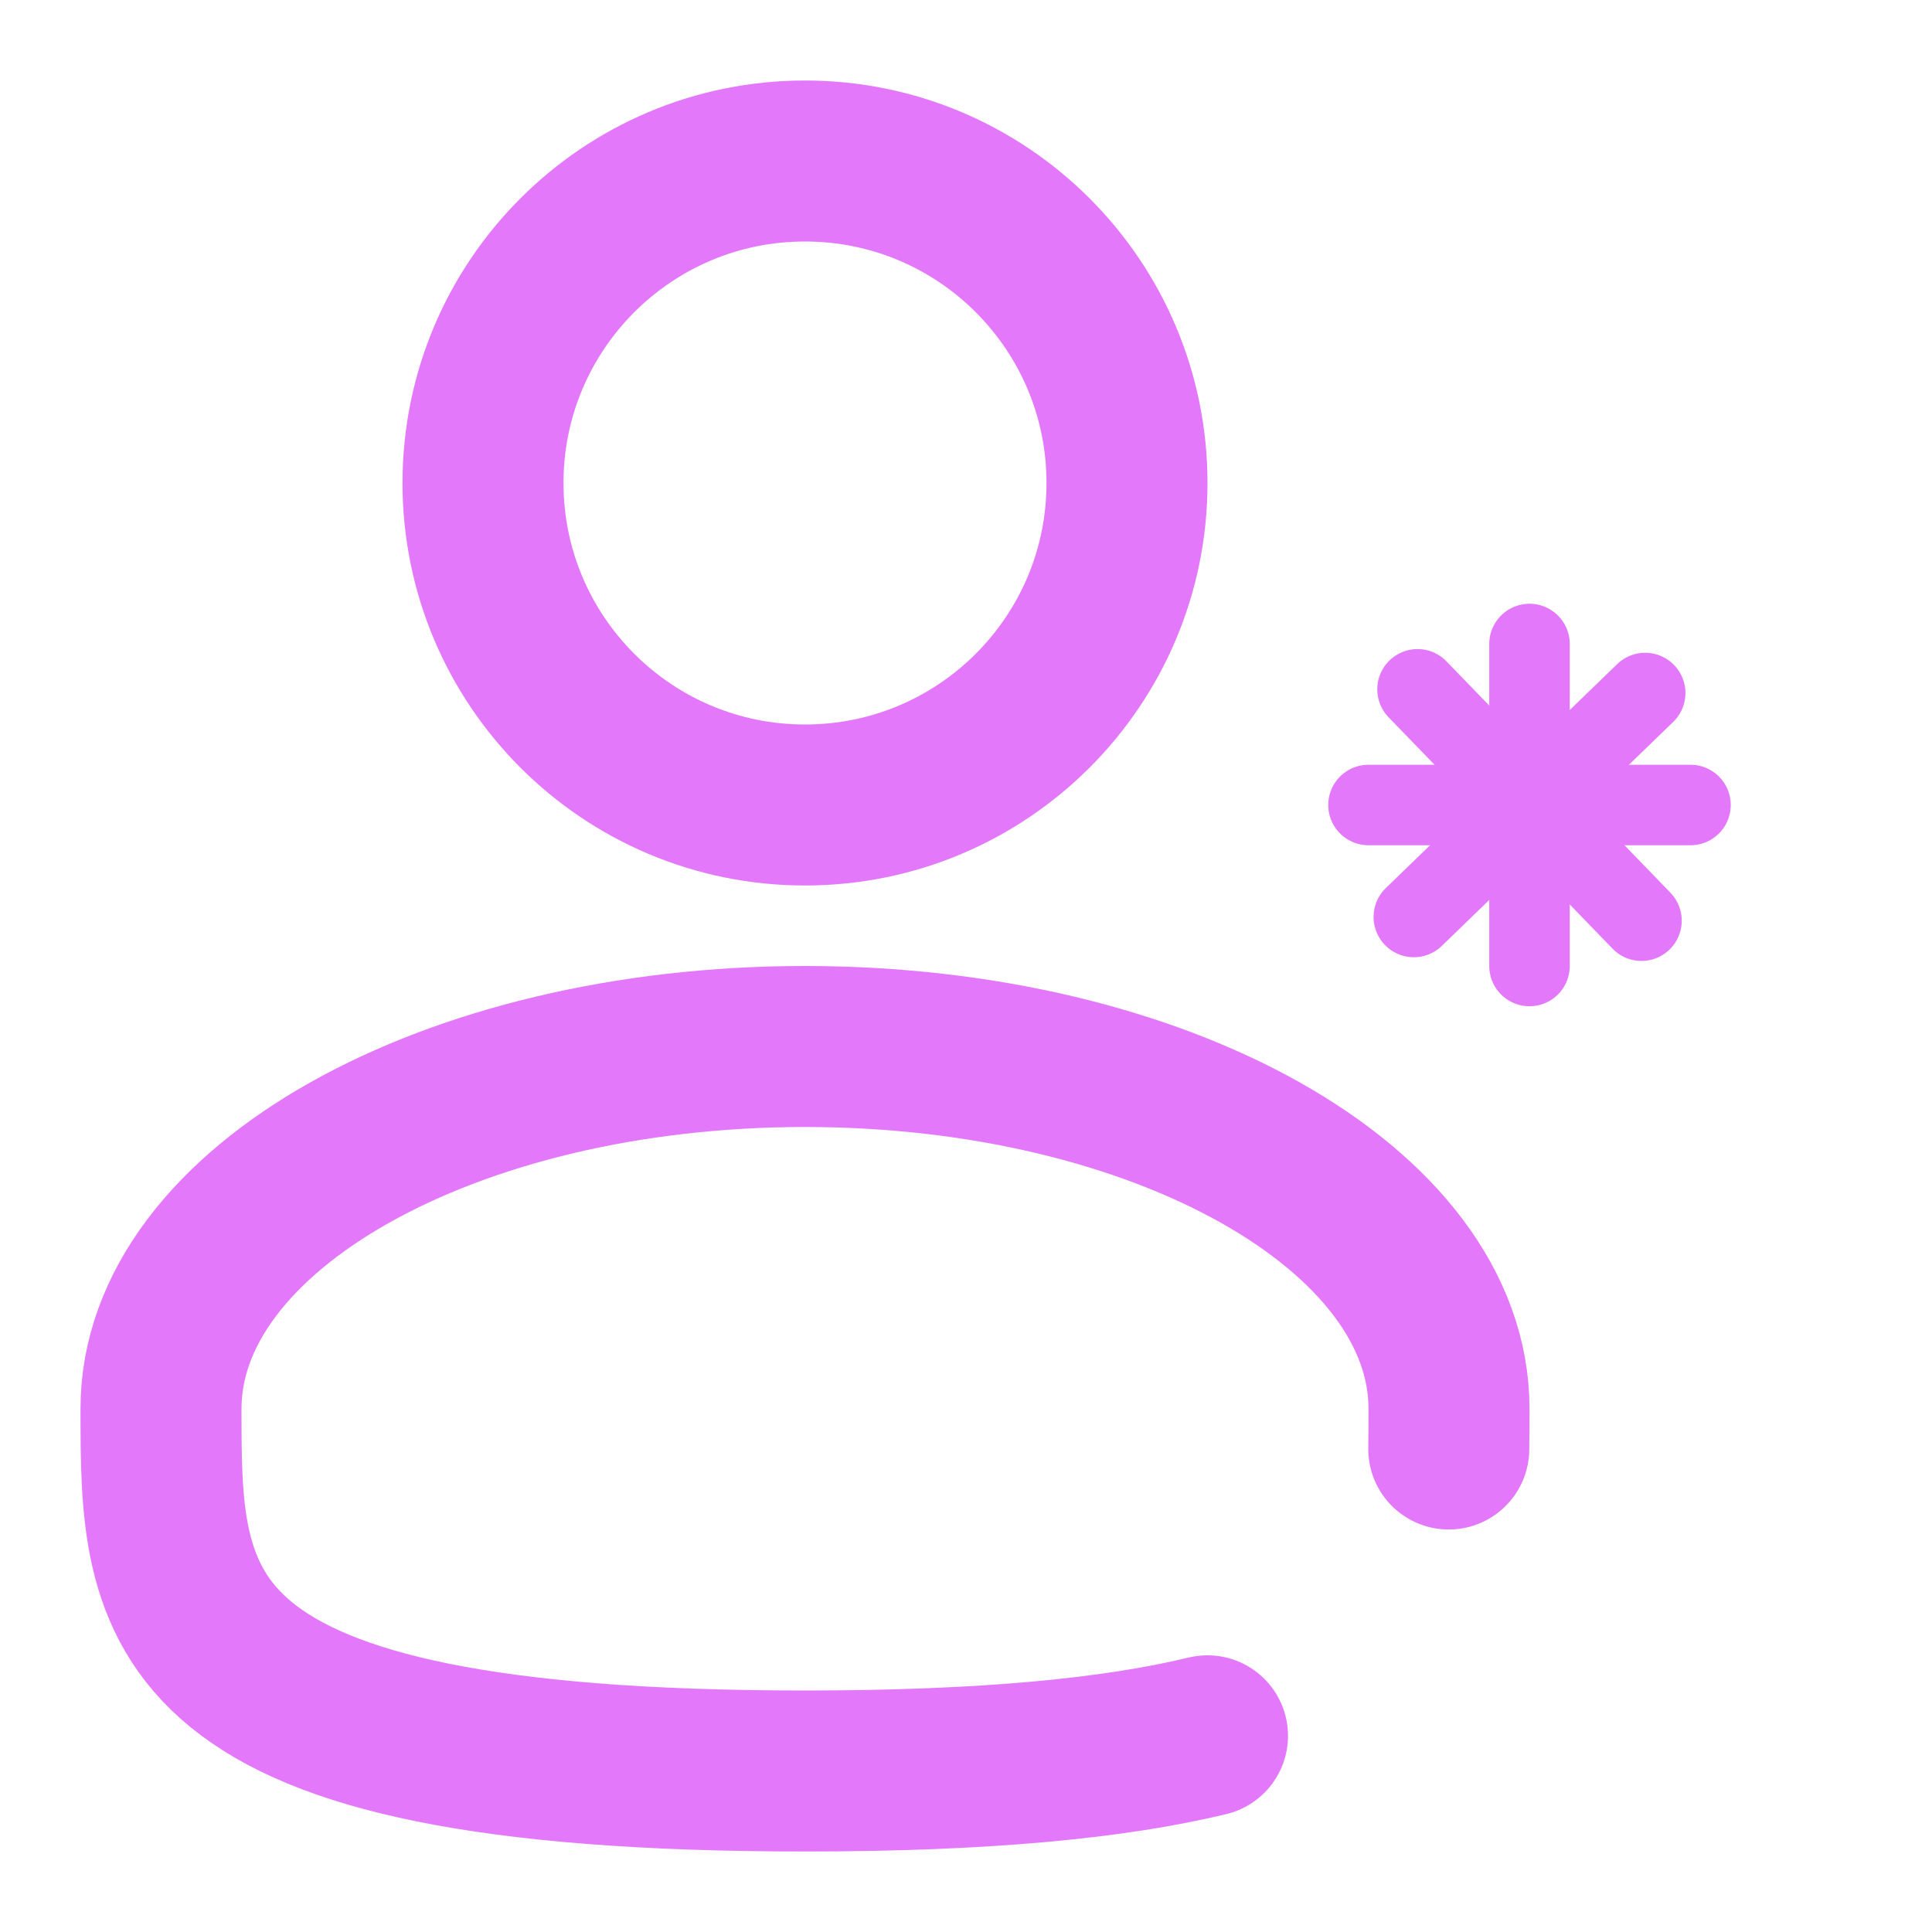 <svg width="24" height="24" viewBox="0 0 24 24" fill="none" xmlns="http://www.w3.org/2000/svg">
<g id="user-plus_svgrepo.com">
<path id="Vector" d="M10 10C12.209 10 14 8.209 14 6C14 3.791 12.209 2 10 2C7.791 2 6 3.791 6 6C6 8.209 7.791 10 10 10Z" stroke="#E478FA" stroke-width="2"/>
<path id="Vector_2" d="M21 10H19M19 10H17M19 10V8M19 10V12" stroke="#E478FA" stroke-linecap="round"/>
<path id="Vector_3" d="M20.391 11.437L19 10M19 10L17.609 8.563M19 10L20.437 8.609M19 10L17.563 11.391" stroke="#E478FA" stroke-linecap="round"/>
<path id="Vector_4" d="M17.997 18C18 17.836 18 17.669 18 17.5C18 15.015 14.418 13 10 13C5.582 13 2 15.015 2 17.5C2 19.985 2 22 10 22C12.231 22 13.84 21.843 15 21.563" stroke="#E478FA" stroke-width="2" stroke-linecap="round"/>
</g>
</svg>
